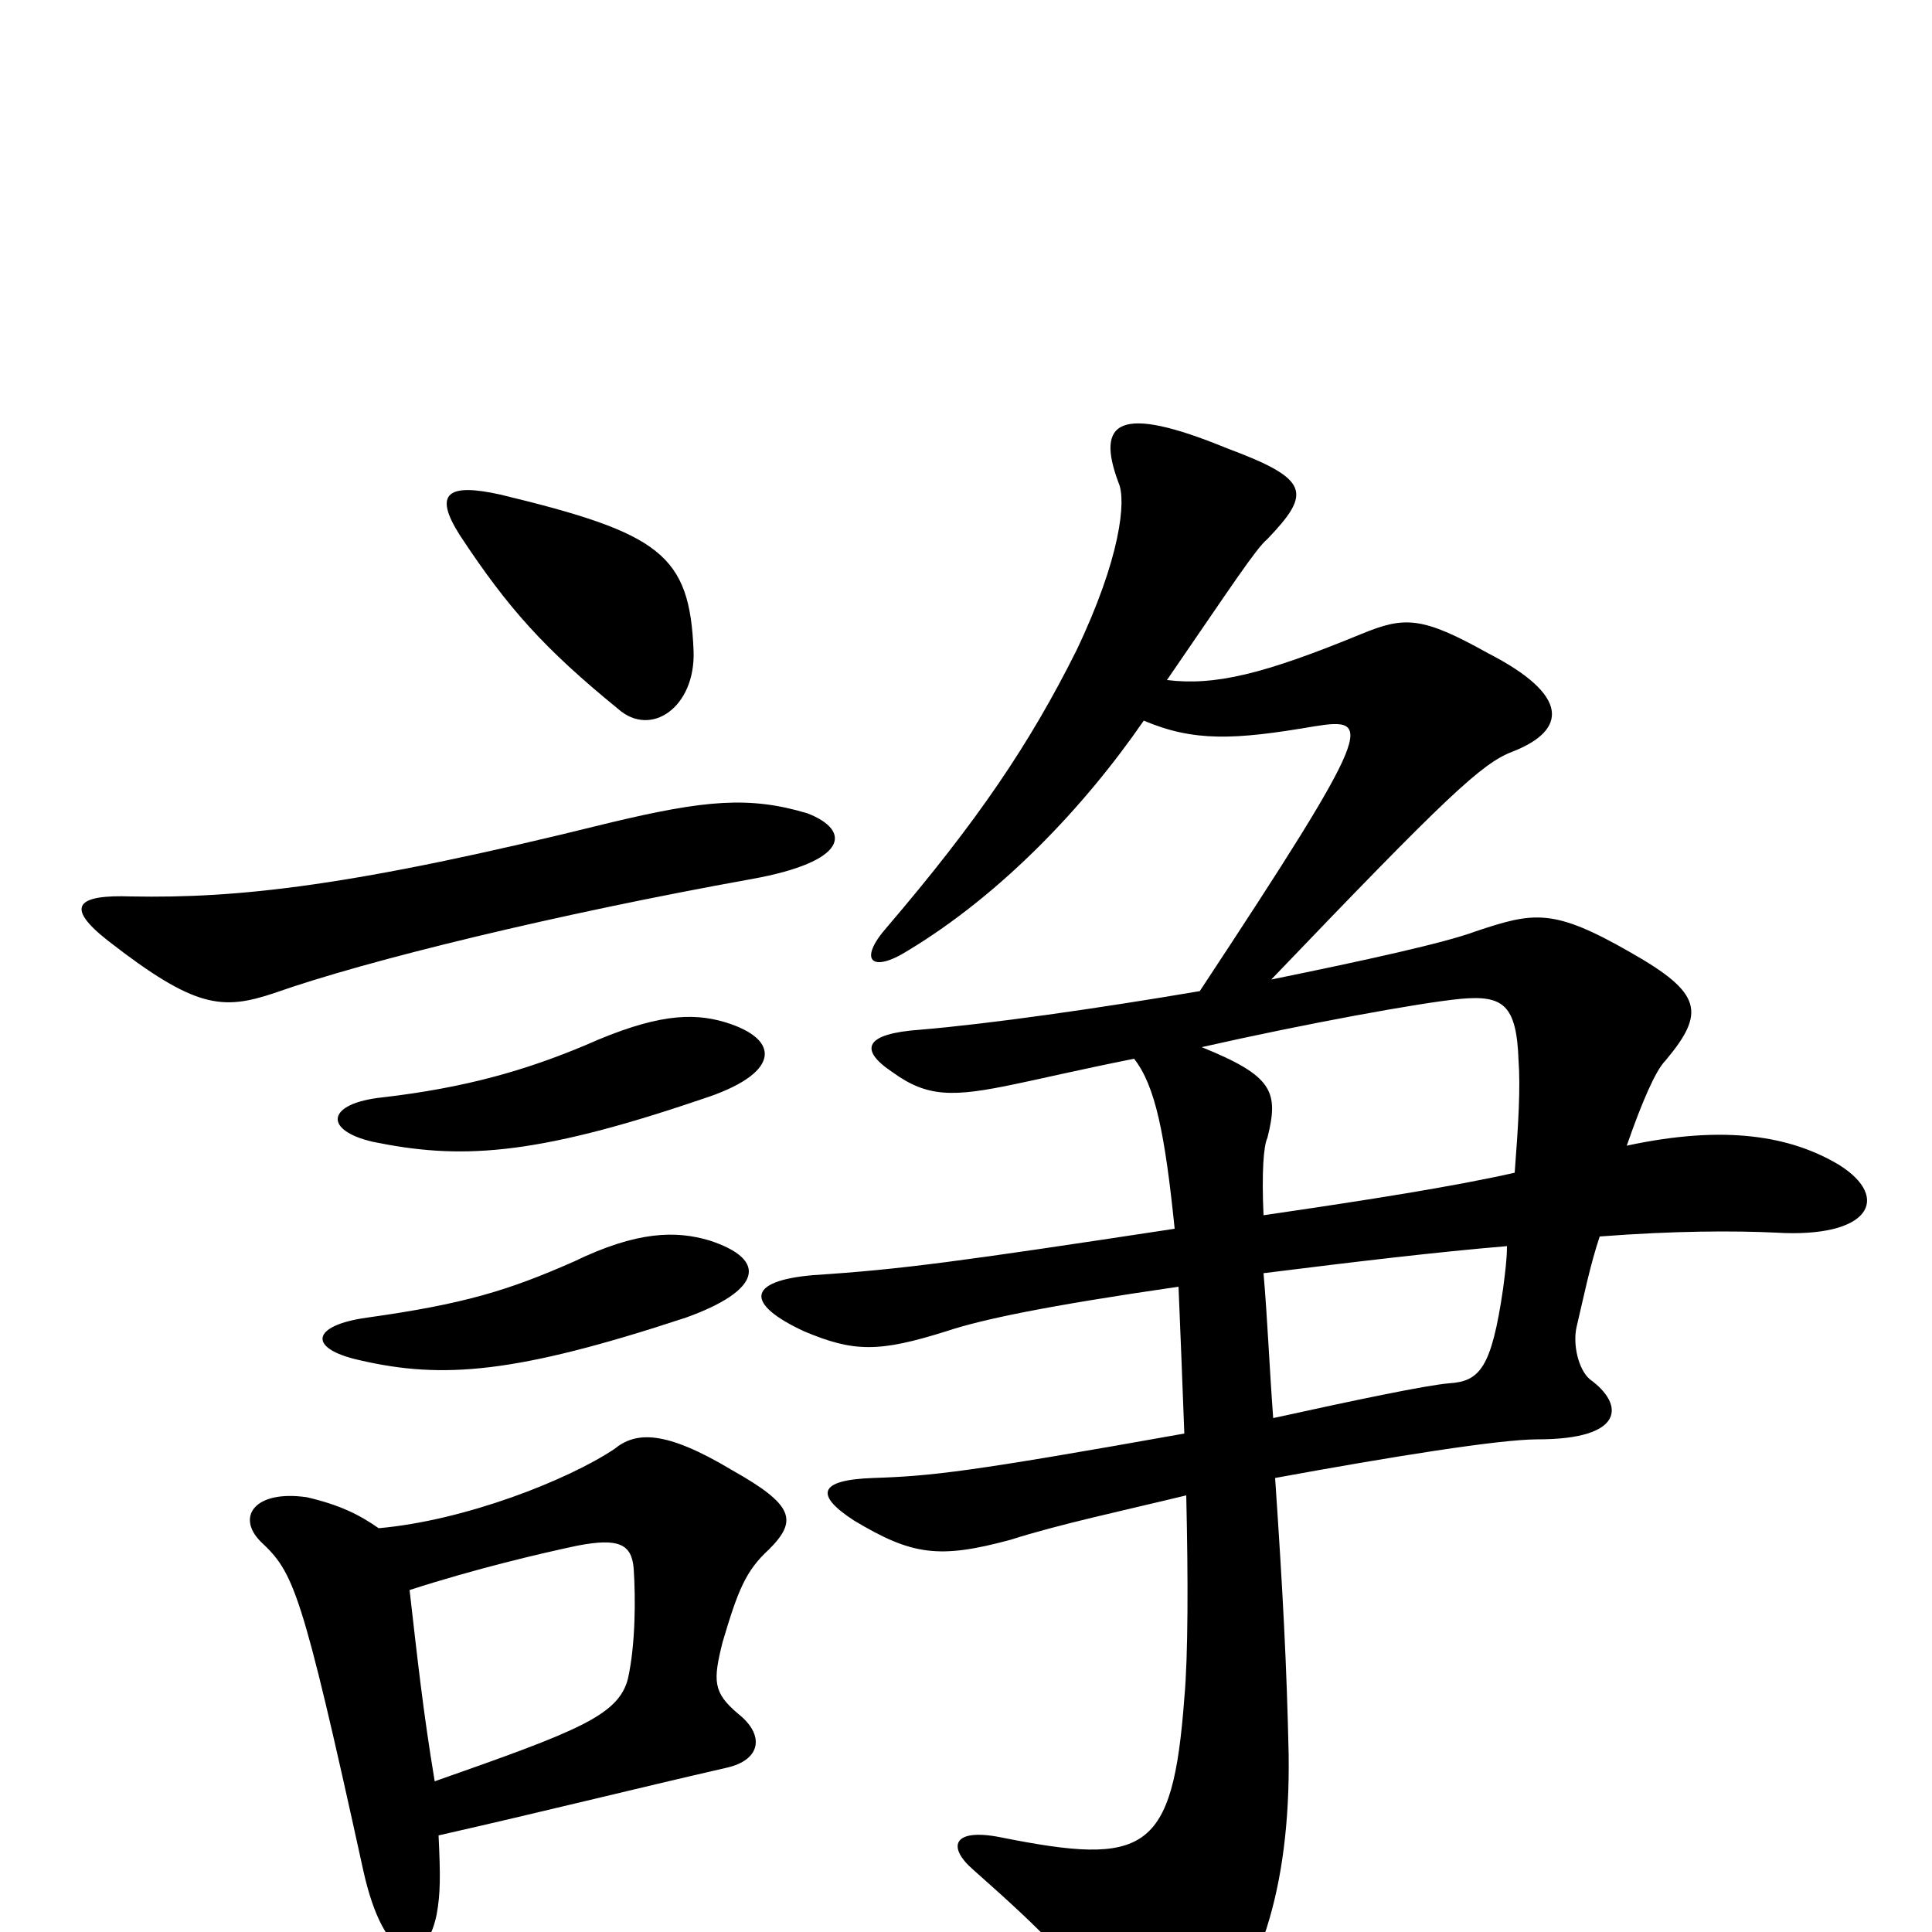 <svg xmlns="http://www.w3.org/2000/svg" viewBox="0 -1000 1000 1000">
	<path fill="#000000" d="M367 -358C350 -363 330 -363 297 -347C263 -332 240 -325 190 -318C161 -314 159 -302 186 -296C229 -286 267 -289 355 -318C394 -332 398 -348 367 -358ZM375 -471C358 -476 339 -475 303 -459C272 -446 241 -437 198 -432C169 -429 167 -415 193 -409C237 -400 275 -401 363 -431C404 -444 405 -462 375 -471ZM212 -177C246 -188 280 -196 299 -200C320 -204 327 -201 328 -188C329 -173 329 -149 325 -131C320 -112 299 -104 225 -78C219 -114 216 -142 212 -177ZM227 -50C280 -62 328 -74 376 -85C394 -89 396 -102 382 -113C369 -124 369 -130 374 -150C382 -177 386 -187 398 -198C413 -213 411 -221 379 -239C344 -260 329 -259 318 -250C294 -234 241 -213 196 -209C186 -216 176 -221 159 -225C132 -229 122 -215 135 -202C152 -186 156 -178 188 -32C199 18 220 20 226 -9C228 -20 228 -29 227 -50ZM418 -579C388 -588 365 -586 315 -574C182 -541 123 -535 68 -536C40 -537 33 -531 56 -513C101 -478 115 -477 142 -486C190 -503 289 -527 389 -545C439 -554 441 -570 418 -579ZM359 -663C357 -713 342 -724 259 -744C232 -750 224 -745 238 -723C263 -685 282 -664 320 -633C337 -618 360 -634 359 -663ZM784 -393C753 -386 709 -379 654 -371C653 -393 654 -407 656 -411C662 -435 659 -443 622 -458C675 -470 735 -481 756 -483C778 -485 785 -480 786 -451C787 -437 786 -419 784 -393ZM659 -266C657 -293 656 -318 654 -341C702 -347 744 -352 780 -355C780 -348 779 -341 778 -333C772 -292 766 -285 750 -284C738 -283 700 -275 659 -266ZM592 -627C618 -616 639 -617 680 -624C711 -629 712 -625 621 -487C568 -478 512 -470 476 -467C448 -465 444 -457 462 -445C480 -432 493 -432 526 -439C536 -441 557 -446 587 -452C598 -438 603 -413 608 -364C496 -347 467 -343 421 -340C386 -337 386 -325 416 -311C442 -300 455 -300 490 -311C508 -317 541 -324 610 -334C611 -311 612 -284 613 -258C501 -238 482 -236 452 -235C423 -234 422 -226 442 -213C472 -195 486 -193 523 -203C548 -211 581 -218 614 -226C615 -183 615 -143 613 -121C607 -41 593 -34 518 -49C493 -54 490 -44 504 -32C539 -1 559 18 582 54C594 73 602 72 622 54C651 28 668 -22 667 -92C666 -138 664 -176 660 -235C720 -246 776 -255 796 -255C841 -255 841 -273 823 -286C817 -291 814 -304 816 -313C820 -330 823 -345 828 -360C867 -363 898 -363 919 -362C968 -359 979 -380 952 -397C927 -412 893 -418 842 -407C850 -430 857 -446 862 -451C883 -476 881 -486 844 -507C804 -530 794 -528 764 -518C748 -512 707 -503 658 -493C749 -588 767 -605 783 -611C811 -622 813 -640 770 -662C736 -681 727 -681 705 -672C654 -651 629 -645 604 -648C637 -696 650 -716 656 -721C679 -745 678 -752 635 -768C579 -791 567 -782 579 -750C583 -741 580 -711 557 -663C533 -615 506 -575 459 -520C444 -503 451 -496 470 -508C518 -537 561 -582 592 -627Z"/>
</svg>